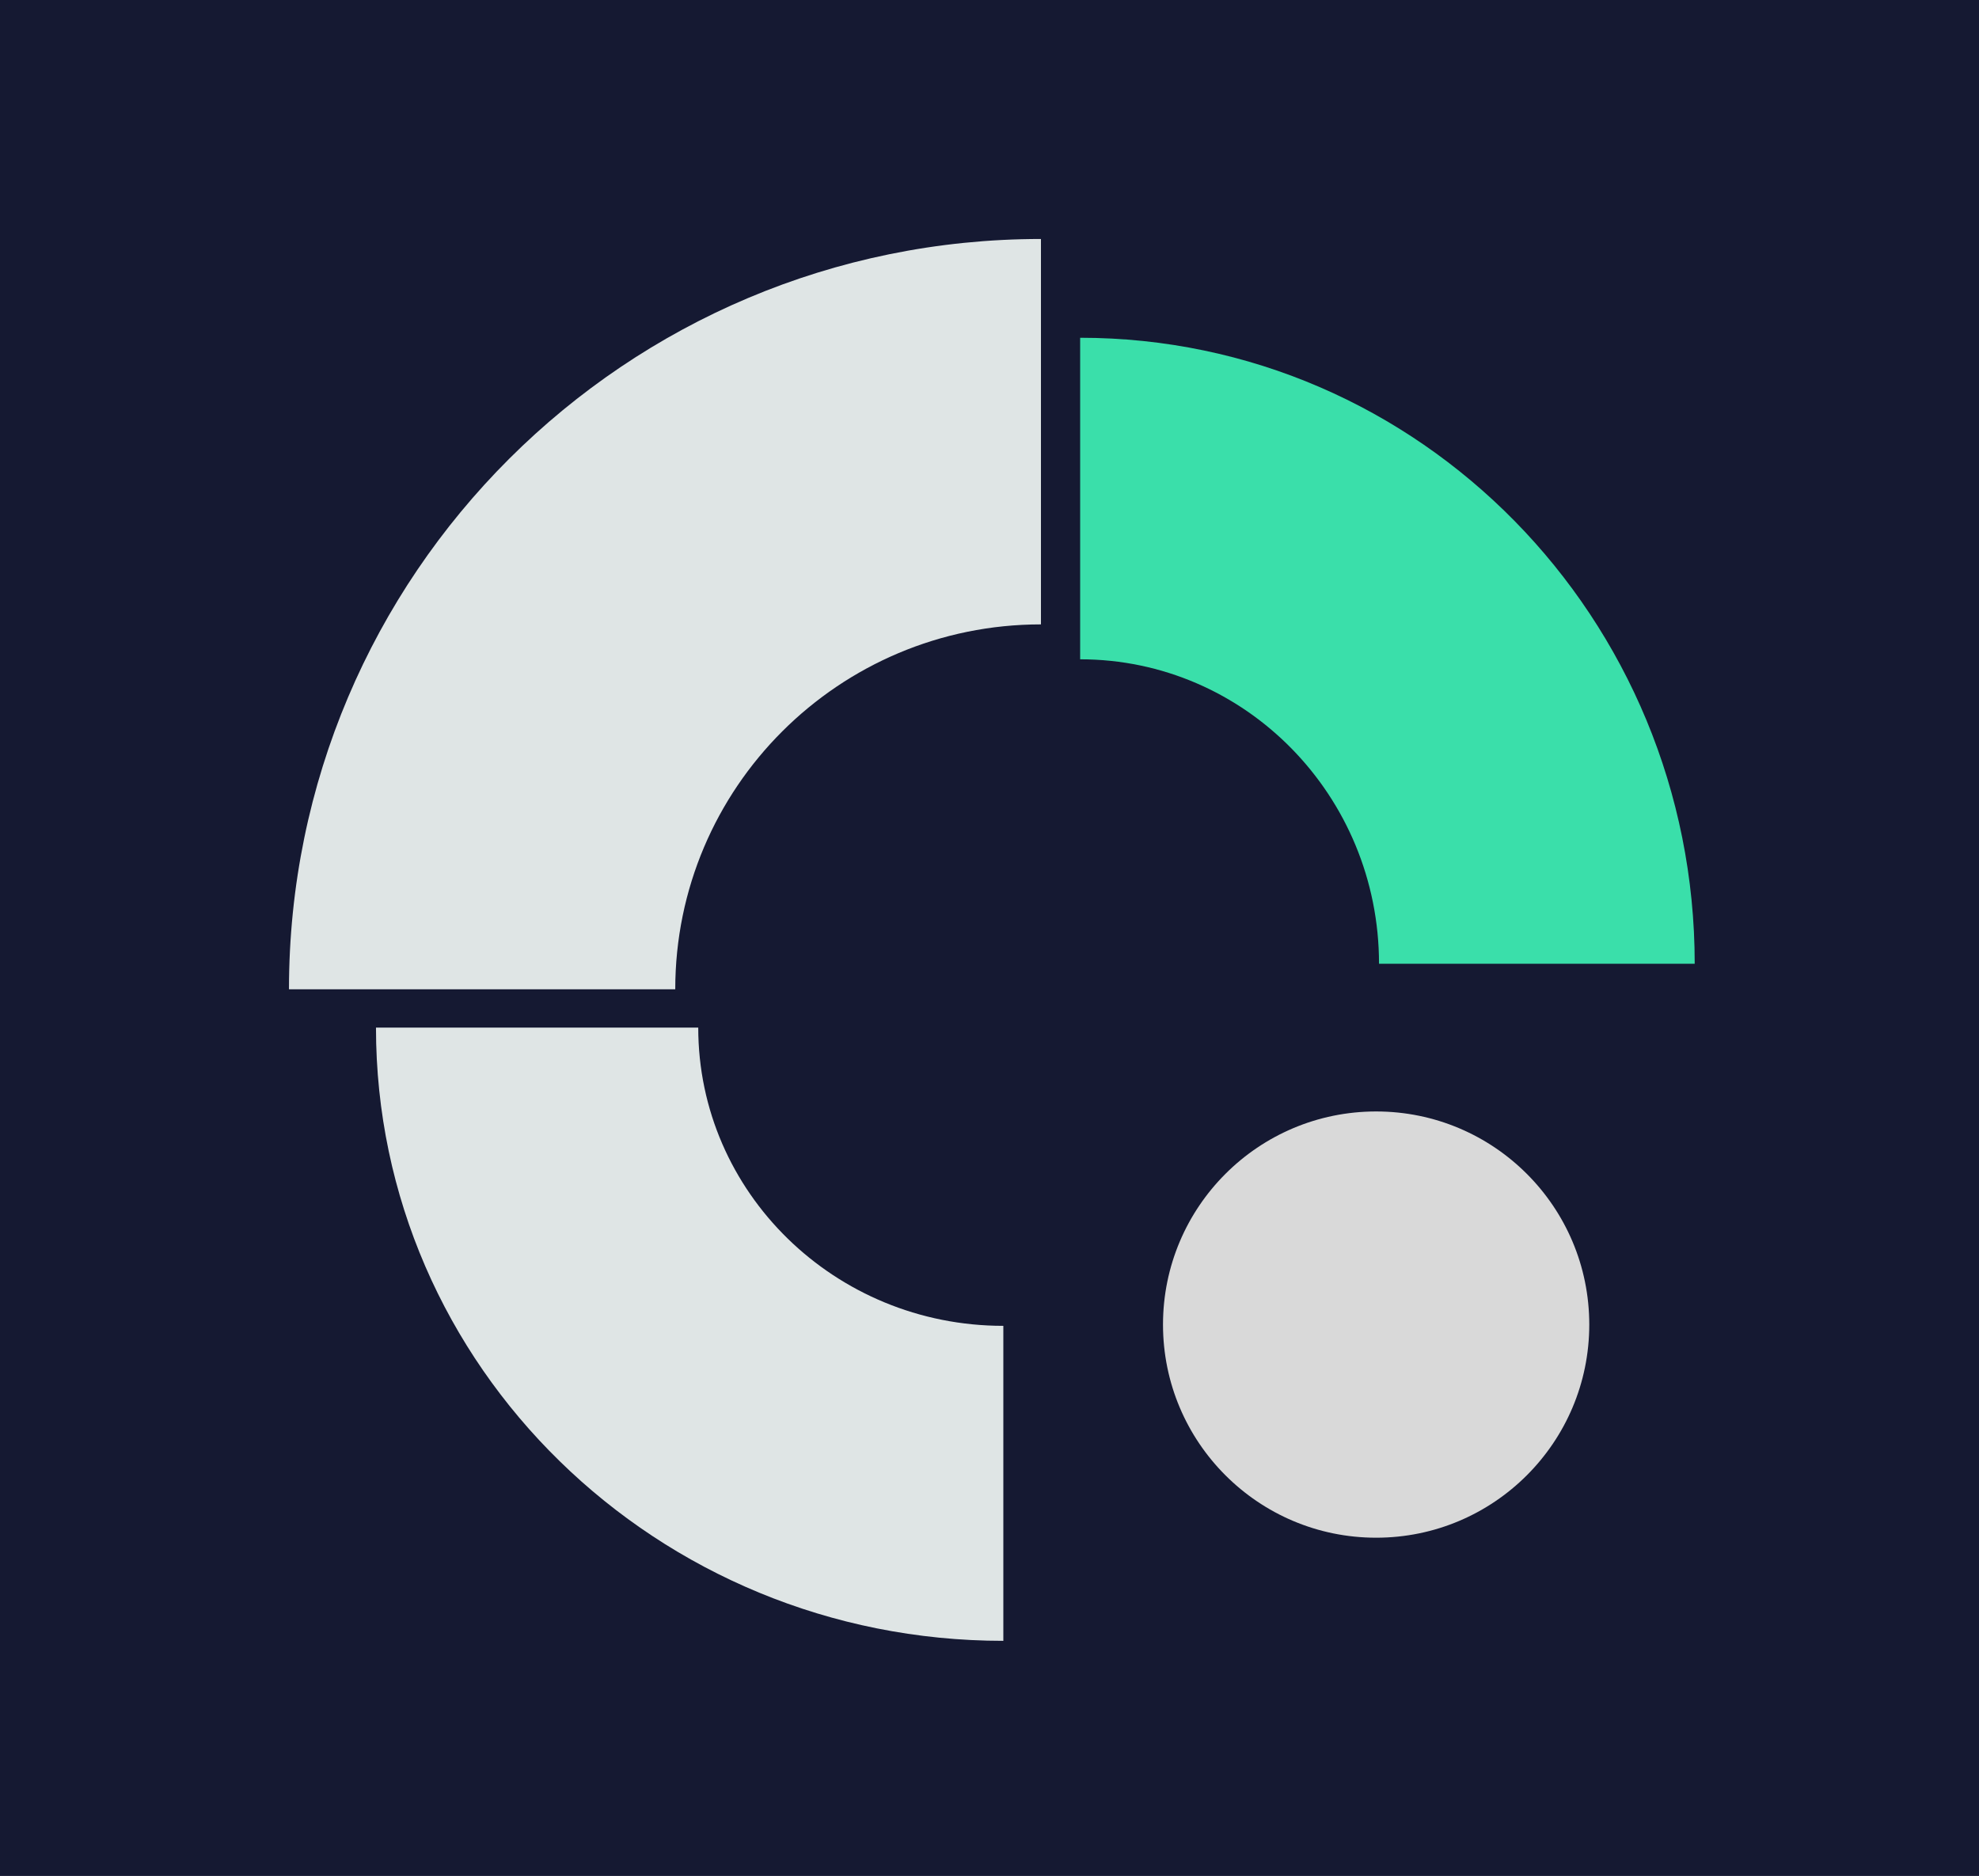 
<svg width="346" height="328" viewBox="0 0 346 328" fill="none" xmlns="http://www.w3.org/2000/svg">
<g clip-path="url(#clip0_19_8)">
<rect x="353" y="-17" width="361" height="361" rx="22" transform="rotate(90 353 -17)" fill="#151932"/>
<circle cx="240.598" cy="231.596" r="37.264" fill="#D9D9D9"/>
<path d="M122.078 179.675L65.735 179.675C65.735 238.89 114.842 286.892 175.419 286.892L175.419 231.817C145.959 231.817 122.078 208.472 122.078 179.675Z" fill="#DFE5E5"/>
<path d="M181.996 109.171L181.996 41.784C109.386 41.784 50.523 100.519 50.523 172.974L118.059 172.974C118.059 137.738 146.684 109.171 181.996 109.171Z" fill="#DFE5E5"/>
<path d="M188.85 115.276C217.708 115.276 241.102 139.109 241.102 168.507L296.296 168.507C296.296 108.058 248.19 59.056 188.85 59.056L188.85 115.276Z" fill="#3ADFAA"/>
</g>
<defs>
<clipPath id="clip0_19_8">
<rect width="346" height="328" fill="white"/>
</clipPath>
</defs>
</svg>
